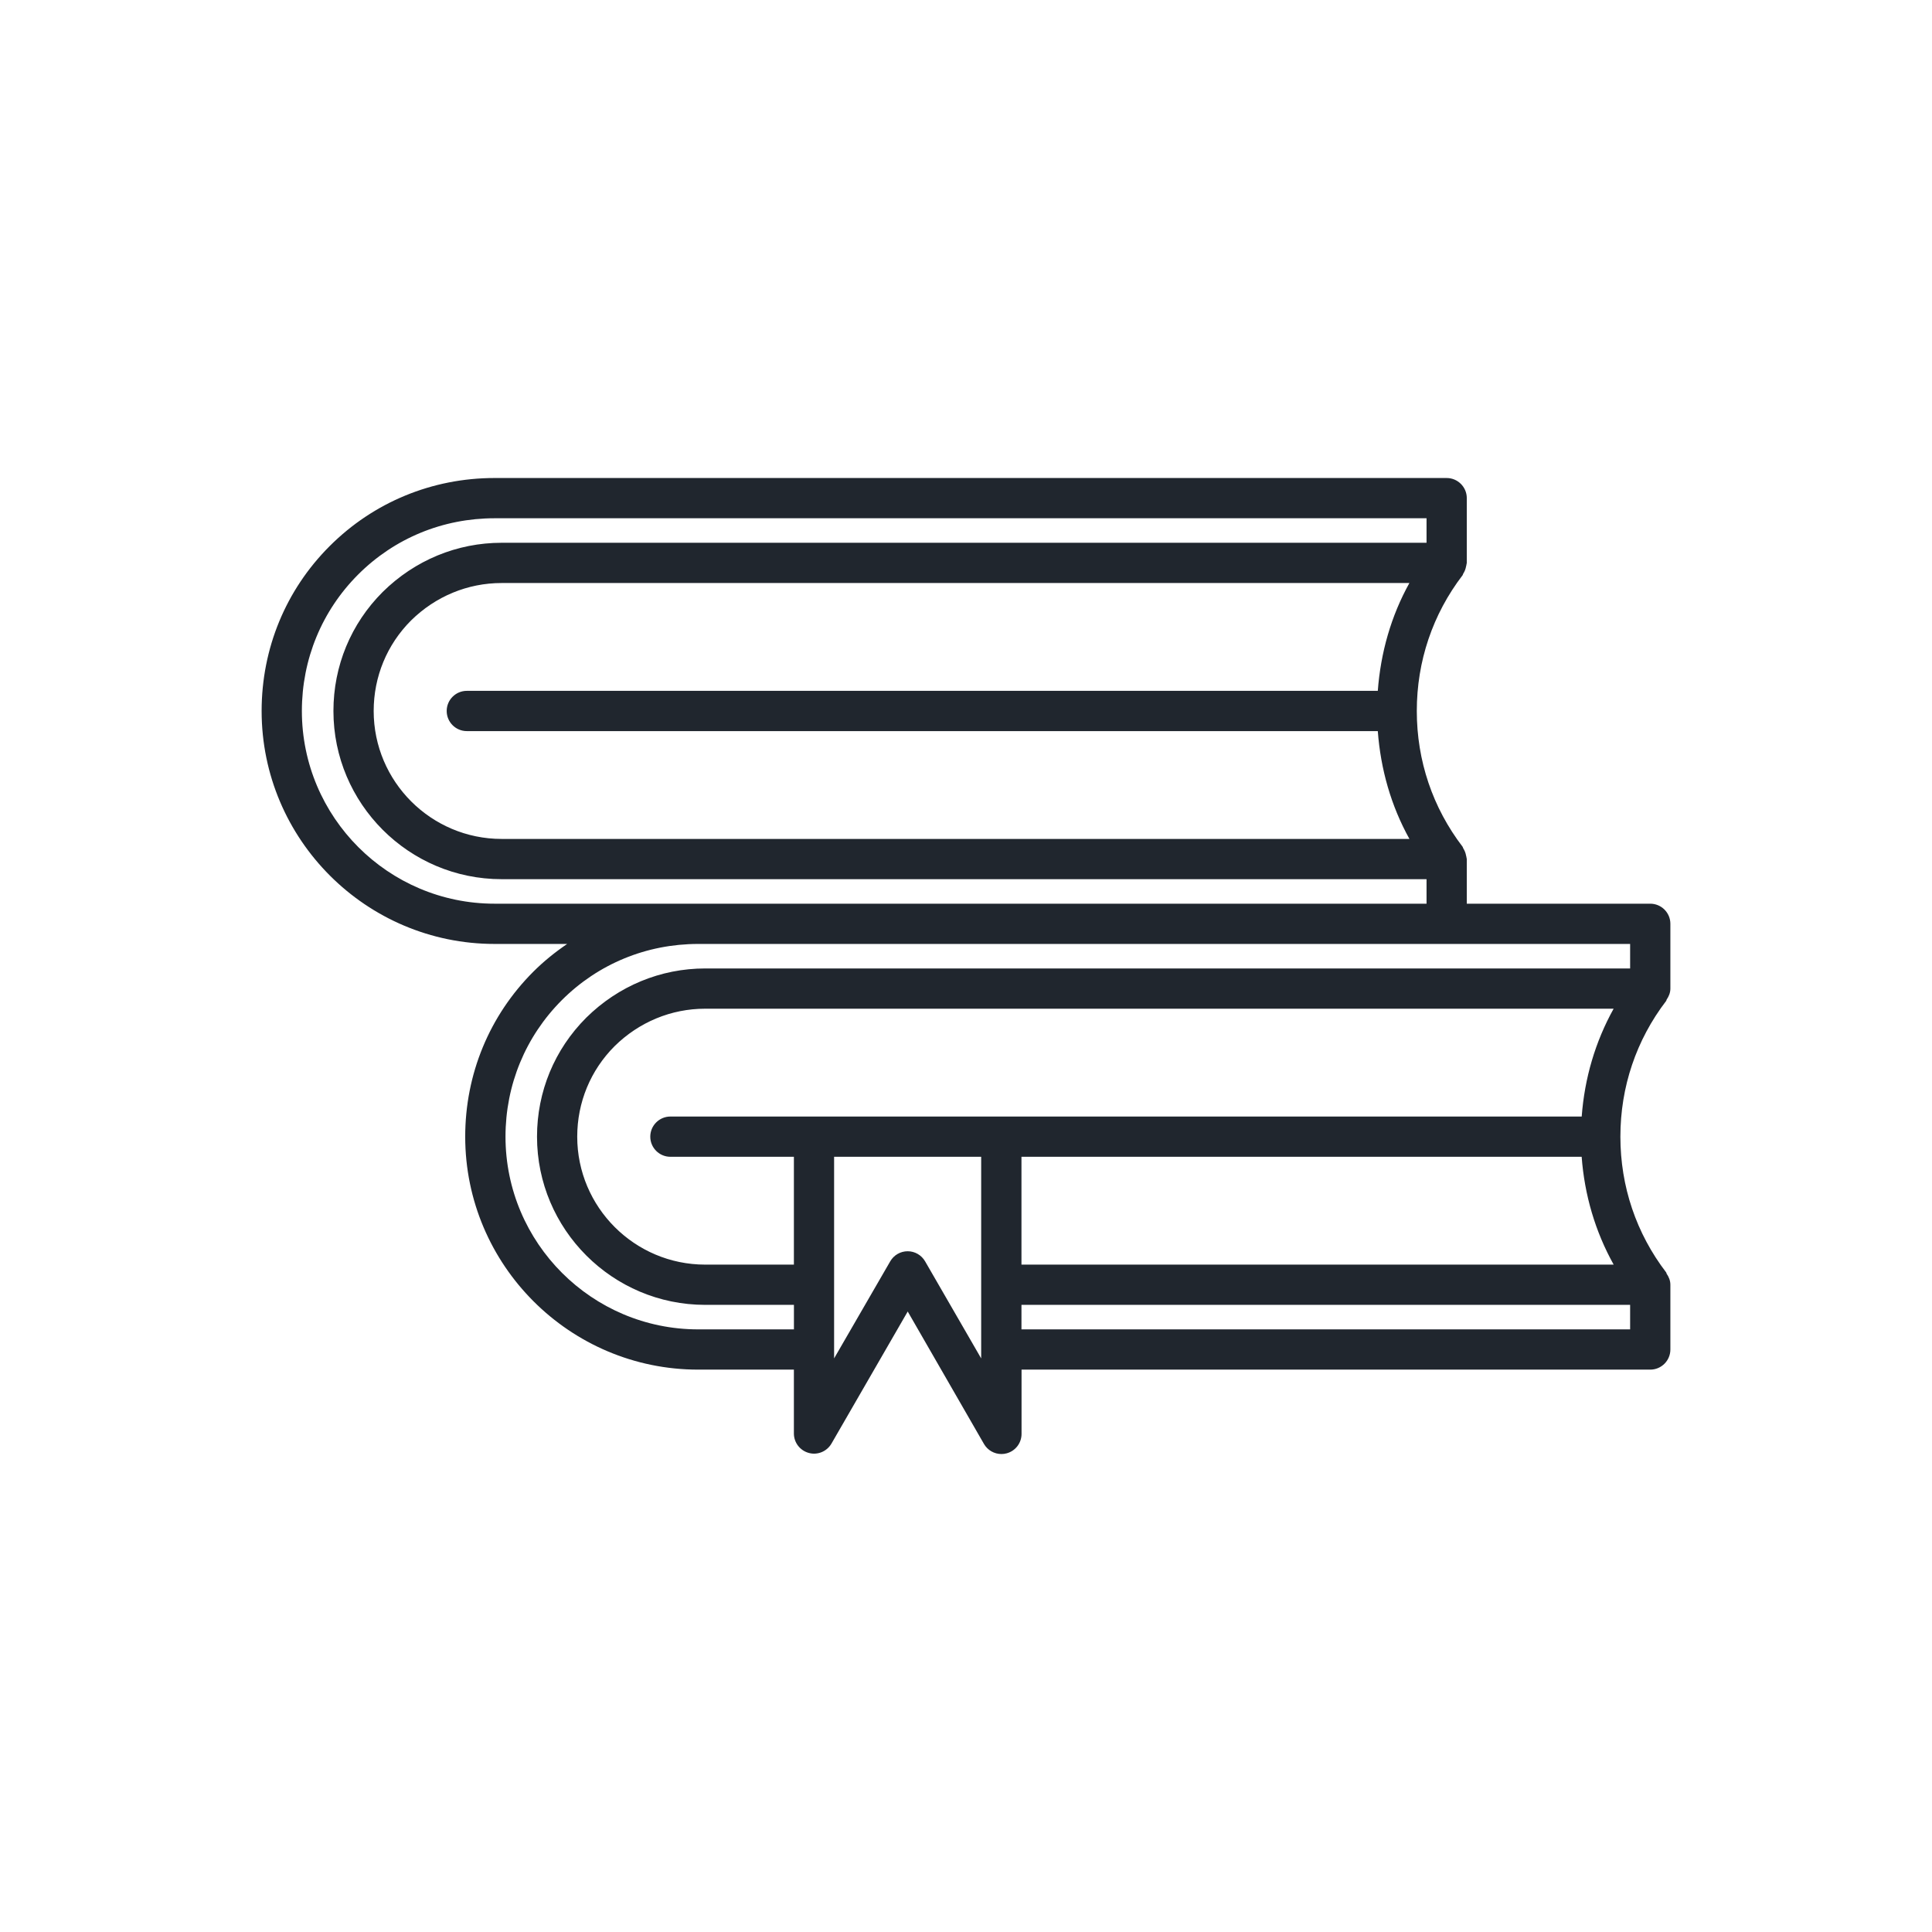 <!DOCTYPE svg PUBLIC "-//W3C//DTD SVG 1.1//EN" "http://www.w3.org/Graphics/SVG/1.1/DTD/svg11.dtd">

<!-- Uploaded to: SVG Repo, www.svgrepo.com, Transformed by: SVG Repo Mixer Tools -->
<svg width="256px" height="256px" viewBox="0 0 48.00 48.00" id="Layer_1" version="1.1" xml:space="preserve" xmlns="http://www.w3.org/2000/svg" xmlns:xlink="http://www.w3.org/1999/xlink" fill="#20262e" stroke="#20262e" stroke-width="0">

<g id="SVGRepo_bgCarrier" stroke-width="0"/>

<g id="SVGRepo_tracerCarrier" stroke-linecap="round" stroke-linejoin="round" stroke="#CCCCCC" stroke-width="1.536"/>

<g id="SVGRepo_iconCarrier">

<style type="text/css"> .st0{fill:#20262e;} </style>

<path class="st0" d="M12.288,23.452h1.803c-0.298,0.203-0.582,0.431-0.842,0.691c-1.091,1.091-1.691,2.546-1.691,4.097 c0,3.191,2.597,5.788,5.788,5.788h2.378v1.587c0,0.226,0.152,0.424,0.371,0.483c0.218,0.06,0.449-0.037,0.563-0.233l1.894-3.281 l1.894,3.29c0.091,0.158,0.258,0.251,0.434,0.251c0.043,0,0.086-0.005,0.129-0.017c0.219-0.058,0.371-0.256,0.371-0.483v-1.597H41 c0.276,0,0.5-0.224,0.5-0.5v-1.609c0-0.104-0.039-0.195-0.093-0.274c-0.006-0.009-0.004-0.021-0.01-0.03 c-0.745-0.973-1.139-2.14-1.139-3.375s0.394-2.402,1.139-3.375c0.007-0.009,0.004-0.021,0.01-0.03 c0.054-0.08,0.093-0.171,0.093-0.274v-1.609c0-0.276-0.224-0.5-0.5-0.5h-4.558v-1.109c0-0.01-0.005-0.019-0.006-0.029 c-0.001-0.021-0.008-0.038-0.012-0.058c-0.012-0.067-0.036-0.126-0.071-0.181c-0.007-0.011-0.006-0.025-0.014-0.036 c-0.745-0.973-1.139-2.14-1.139-3.375s0.394-2.402,1.139-3.375c0.008-0.011,0.007-0.025,0.014-0.036 c0.036-0.055,0.059-0.114,0.071-0.181c0.004-0.02,0.011-0.038,0.012-0.058c0.001-0.01,0.006-0.019,0.006-0.029v-1.609 c0-0.276-0.224-0.5-0.5-0.5H12.288c-1.551,0-3.006,0.601-4.097,1.691S6.5,16.112,6.5,17.664C6.5,20.855,9.097,23.452,12.288,23.452z M25.378,28.74h13.918c0.071,0.95,0.337,1.856,0.795,2.679H25.378V28.74z M39.297,27.74H24.878h-4.654h-3.568 c-0.276,0-0.5,0.224-0.5,0.5s0.224,0.5,0.5,0.5h3.068v2.679h-2.204c-1.753,0-3.179-1.426-3.179-3.179 c0-0.851,0.33-1.649,0.927-2.247c0.609-0.601,1.409-0.932,2.251-0.932h22.571C39.633,25.884,39.368,26.789,39.297,27.74z M24.378,33.751l-1.395-2.415c-0.09-0.154-0.254-0.249-0.432-0.249c0,0,0,0,0,0c-0.178,0-0.342,0.094-0.432,0.248l-1.396,2.414 v-0.221v-1.609V28.74h3.654v3.179v1.609V33.751z M25.378,33.028v-0.609H40.5v0.609H25.378z M40.5,24.061H17.521 c-1.107,0-2.156,0.433-2.956,1.223c-0.789,0.789-1.223,1.838-1.223,2.956c0,2.304,1.875,4.179,4.179,4.179h2.204v0.609h-2.378 c-2.64,0-4.788-2.148-4.788-4.788c0-1.284,0.497-2.487,1.398-3.39c0.902-0.902,2.105-1.398,3.39-1.398h18.596H40.5V24.061z M34.231,17.164H11.598c-0.276,0-0.5,0.224-0.5,0.5s0.224,0.5,0.5,0.5h22.633c0.071,0.949,0.329,1.857,0.786,2.679H12.463 c-1.753,0-3.179-1.426-3.179-3.179c0-0.851,0.33-1.649,0.927-2.247c0.609-0.601,1.409-0.932,2.251-0.932h22.554 C34.56,15.306,34.302,16.215,34.231,17.164z M8.898,14.274c0.902-0.902,2.105-1.398,3.39-1.398h23.154v0.609H12.463 c-1.107,0-2.156,0.433-2.956,1.223c-0.789,0.789-1.223,1.838-1.223,2.956c0,2.304,1.875,4.179,4.179,4.179h22.979v0.609H17.346 h-5.058c-2.64,0-4.788-2.148-4.788-4.788C7.5,16.379,7.997,15.176,8.898,14.274z"/>

</g>

</svg>